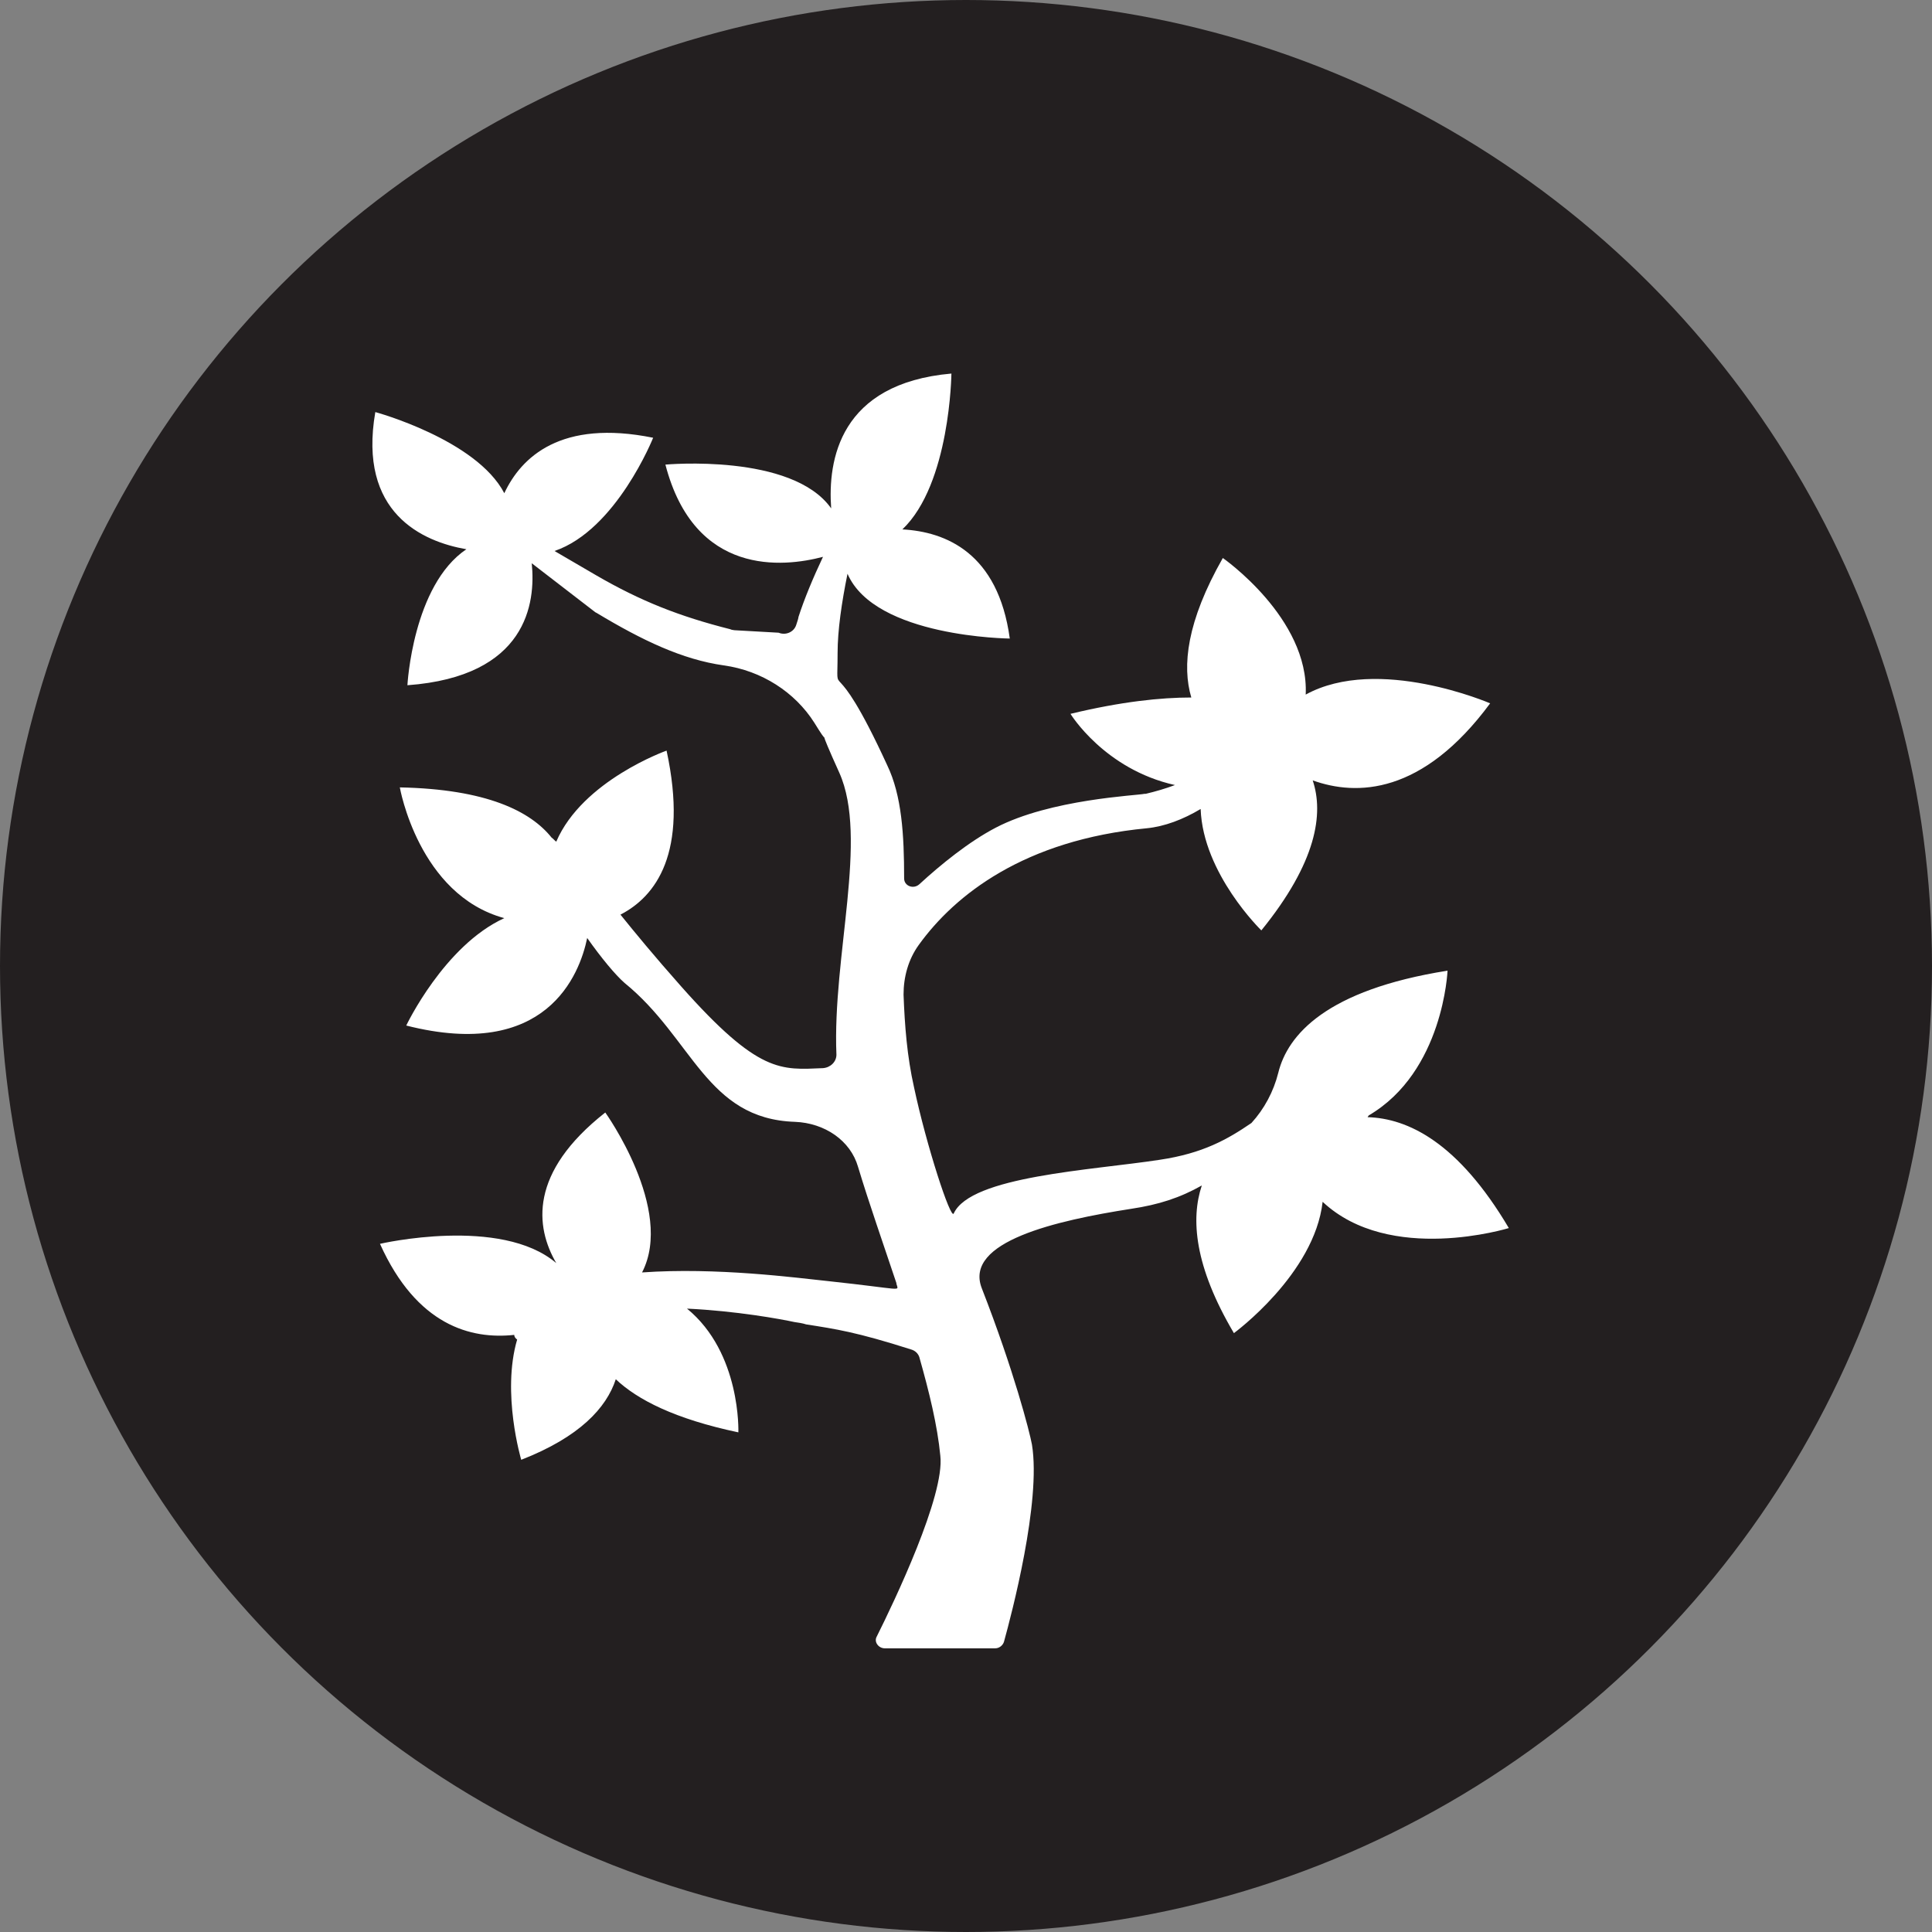 <svg xmlns="http://www.w3.org/2000/svg" id="Layer_2" data-name="Layer 2" viewBox="0 0 33.1 33.1"><rect x="0" y="0" width="33.1" height="33.1" fill="#808080" stroke="none"/><defs><clipPath id="clippath"><path d="M2.2 3.33h28.69v28.69H2.2z" class="cls-2"/></clipPath><clipPath id="clippath-1"><path d="M2.2 3.33h28.69v28.69H2.2z" class="cls-2"/></clipPath><clipPath id="clippath-3"><path d="M2.2 3.33h28.69v28.69H2.2z" class="cls-2"/></clipPath><style>.cls-2{stroke-width:0;fill:none}</style></defs><g id="Tokens"><g id="Tirhoot"><circle cx="16.55" cy="16.55" r="16.3" style="fill:#231f20;stroke-width:0"/><g style="clip-path:url(#clippath)"><g style="clip-path:url(#clippath-3)"><path d="M23.45 19.11c1.28-.75 1.35-2.48 1.35-2.48-2.08.33-2.74 1.1-2.9 1.75-.08.32-.24.62-.46.86-.41.28-.83.52-1.57.63-1.17.18-3.24.28-3.53.92-.05.12-.47-1.17-.68-2.16-.12-.53-.16-1.06-.18-1.59 0-.3.08-.6.26-.85.62-.86 1.81-1.8 3.91-2 .3-.03.62-.15.92-.33.04 1.11 1.04 2.08 1.04 2.08.95-1.17 1.07-2 .88-2.57.75.27 1.88.25 3.04-1.32 0 0-1.92-.83-3.16-.15.06-1.31-1.42-2.34-1.42-2.34-.62 1.09-.7 1.85-.54 2.39-.52 0-1.2.07-2.07.28 0 0 .58.95 1.79 1.22-.16.06-.33.11-.5.15h-.02c-.13.03-1.61.09-2.55.58-.46.24-.94.63-1.31.97-.1.09-.26.03-.26-.1 0-.75-.04-1.42-.29-1.94-.97-2.11-.85-.99-.85-1.92 0-.39.07-.87.17-1.36.47 1.09 2.78 1.11 2.78 1.11-.2-1.47-1.1-1.83-1.84-1.87.82-.78.84-2.67.84-2.67-1.92.17-2.12 1.49-2.06 2.31-.67-.95-2.84-.75-2.84-.75.5 1.92 2.02 1.76 2.7 1.58-.17.36-.32.72-.42 1.03 0 .02-.02.08-.04.14-.04.12-.18.18-.3.13l-.71-.04s-.08 0-.12-.02c-.87-.22-1.53-.48-2.29-.92l-.72-.42c1.06-.36 1.69-1.94 1.69-1.94-1.58-.32-2.26.33-2.55.95-.48-.92-2.21-1.39-2.21-1.39-.3 1.73.81 2.22 1.56 2.35-.92.62-1.01 2.33-1.01 2.33 2.05-.15 2.2-1.41 2.13-2.09l1.09.84.02.01c.78.47 1.47.8 2.18.9.65.09 1.22.46 1.55.98.13.21.16.25.17.25.01.04.07.19.26.61.5 1.12-.12 3.14-.05 4.83 0 .12-.1.22-.23.23-.72.03-1.1.1-2.43-1.4-.47-.53-.79-.92-1.04-1.23.6-.31 1.17-1.05.79-2.81 0 0-1.44.51-1.89 1.56-.03-.02-.05-.05-.08-.07-.36-.45-1.11-.83-2.6-.86 0 0 .32 1.84 1.79 2.24-1.03.47-1.68 1.84-1.68 1.84 2.4.61 2.97-.87 3.1-1.5.24.34.48.63.64.77 1.17.95 1.4 2.33 2.92 2.38.51.02.95.32 1.08.77.19.63.43 1.31.66 2 0 0-.01 0 0 .01.03.13.14.09-1.16-.05-.57-.06-1.92-.24-3.2-.15.56-1.08-.63-2.74-.63-2.74-1.31 1.03-1.2 1.96-.84 2.58-.95-.81-3.02-.33-3.02-.33.63 1.4 1.56 1.64 2.3 1.56 0 .03.02.06.05.08-.27.92.07 2.06.07 2.06 1-.39 1.46-.89 1.62-1.38.37.35 1.01.68 2.1.91 0 0 .05-1.36-.88-2.12.85.04 1.61.18 1.84.23.07.01.14.02.2.04.51.08.86.13 1.8.43.07.02.12.07.14.13.17.6.31 1.17.36 1.69.08.68-.79 2.5-1.09 3.1-.05.09.03.2.14.2h1.89c.07 0 .13-.05.15-.11.13-.47.64-2.4.48-3.38-.04-.22-.31-1.27-.86-2.68-.31-.8 1.28-1.16 2.56-1.36.47-.07.84-.19 1.21-.4-.19.57-.13 1.38.55 2.53 0 0 1.38-1.01 1.52-2.25 1.15 1.08 3.19.45 3.19.45-.87-1.47-1.73-1.88-2.42-1.9" style="stroke-width:0;fill:#fff"/></g></g></g></g><circle id="Dire_line" cx="16.55" cy="16.55" r="16.3" data-name="Dire line" style="fill:none;stroke:#231f20;stroke-miterlimit:10;stroke-width:.5px"/></svg>